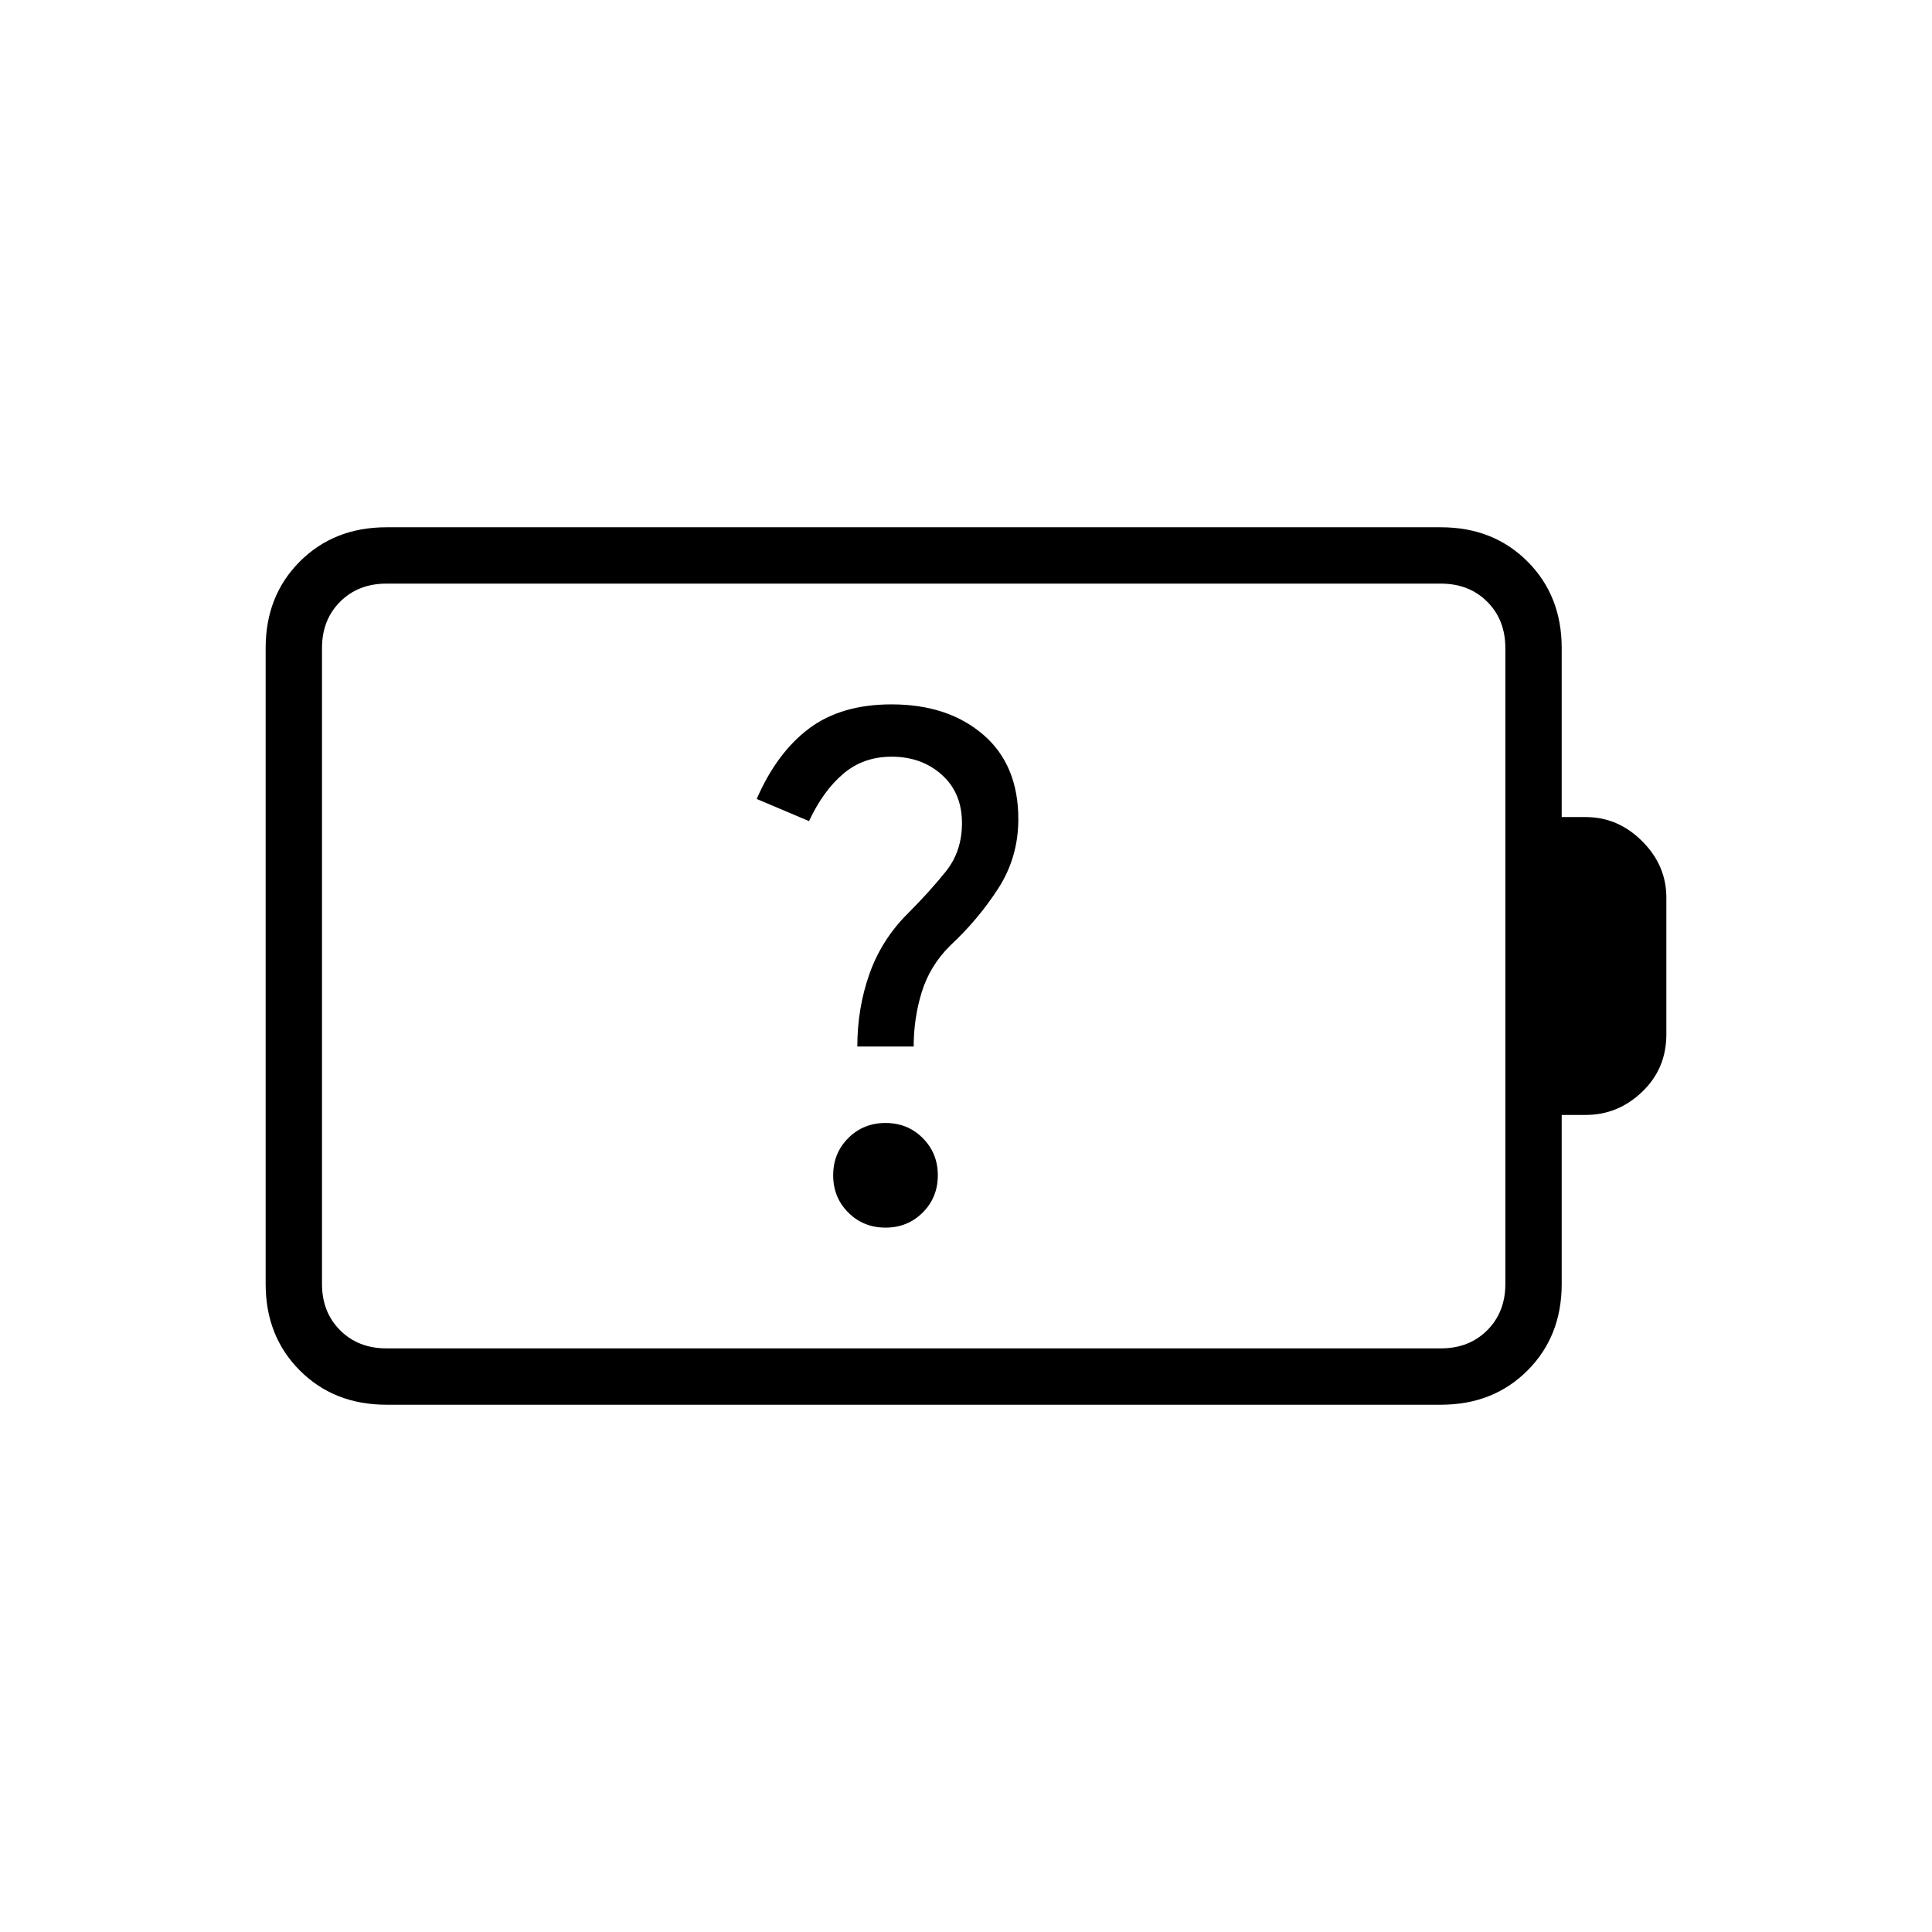 <svg xmlns="http://www.w3.org/2000/svg" height="24" viewBox="0 -960 960 960" width="24"><path d="M440-350q11 0 18.5-7.5T466-376q0-11-7.5-18.5T440-402q-11 0-18.5 7.5T414-376q0 11 7.5 18.5T440-350Zm-14-90h28q0-14 4-27t14-23q14-13 24-28.5t10-34.5q0-27-17.5-42T443-610q-25 0-41 12t-26 35l26 11q7-15 17-23.5t24-8.5q15 0 25 9t10 24q0 14-8 24t-19 21q-13 13-19 30t-6 36ZM192-290h524q14 0 23-9t9-23v-316q0-14-9-23t-23-9H192q-14 0-23 9t-9 23v316q0 14 9 23t23 9Zm0 28q-26 0-43-17t-17-43v-316q0-26 17-43t43-17h524q26 0 43 17t17 43v84h12q16 0 28 12t12 28v68q0 17-12 28.5T788-406h-12v84q0 26-17 43t-43 17H192Zm-32-28v-380 380Z"/></svg>